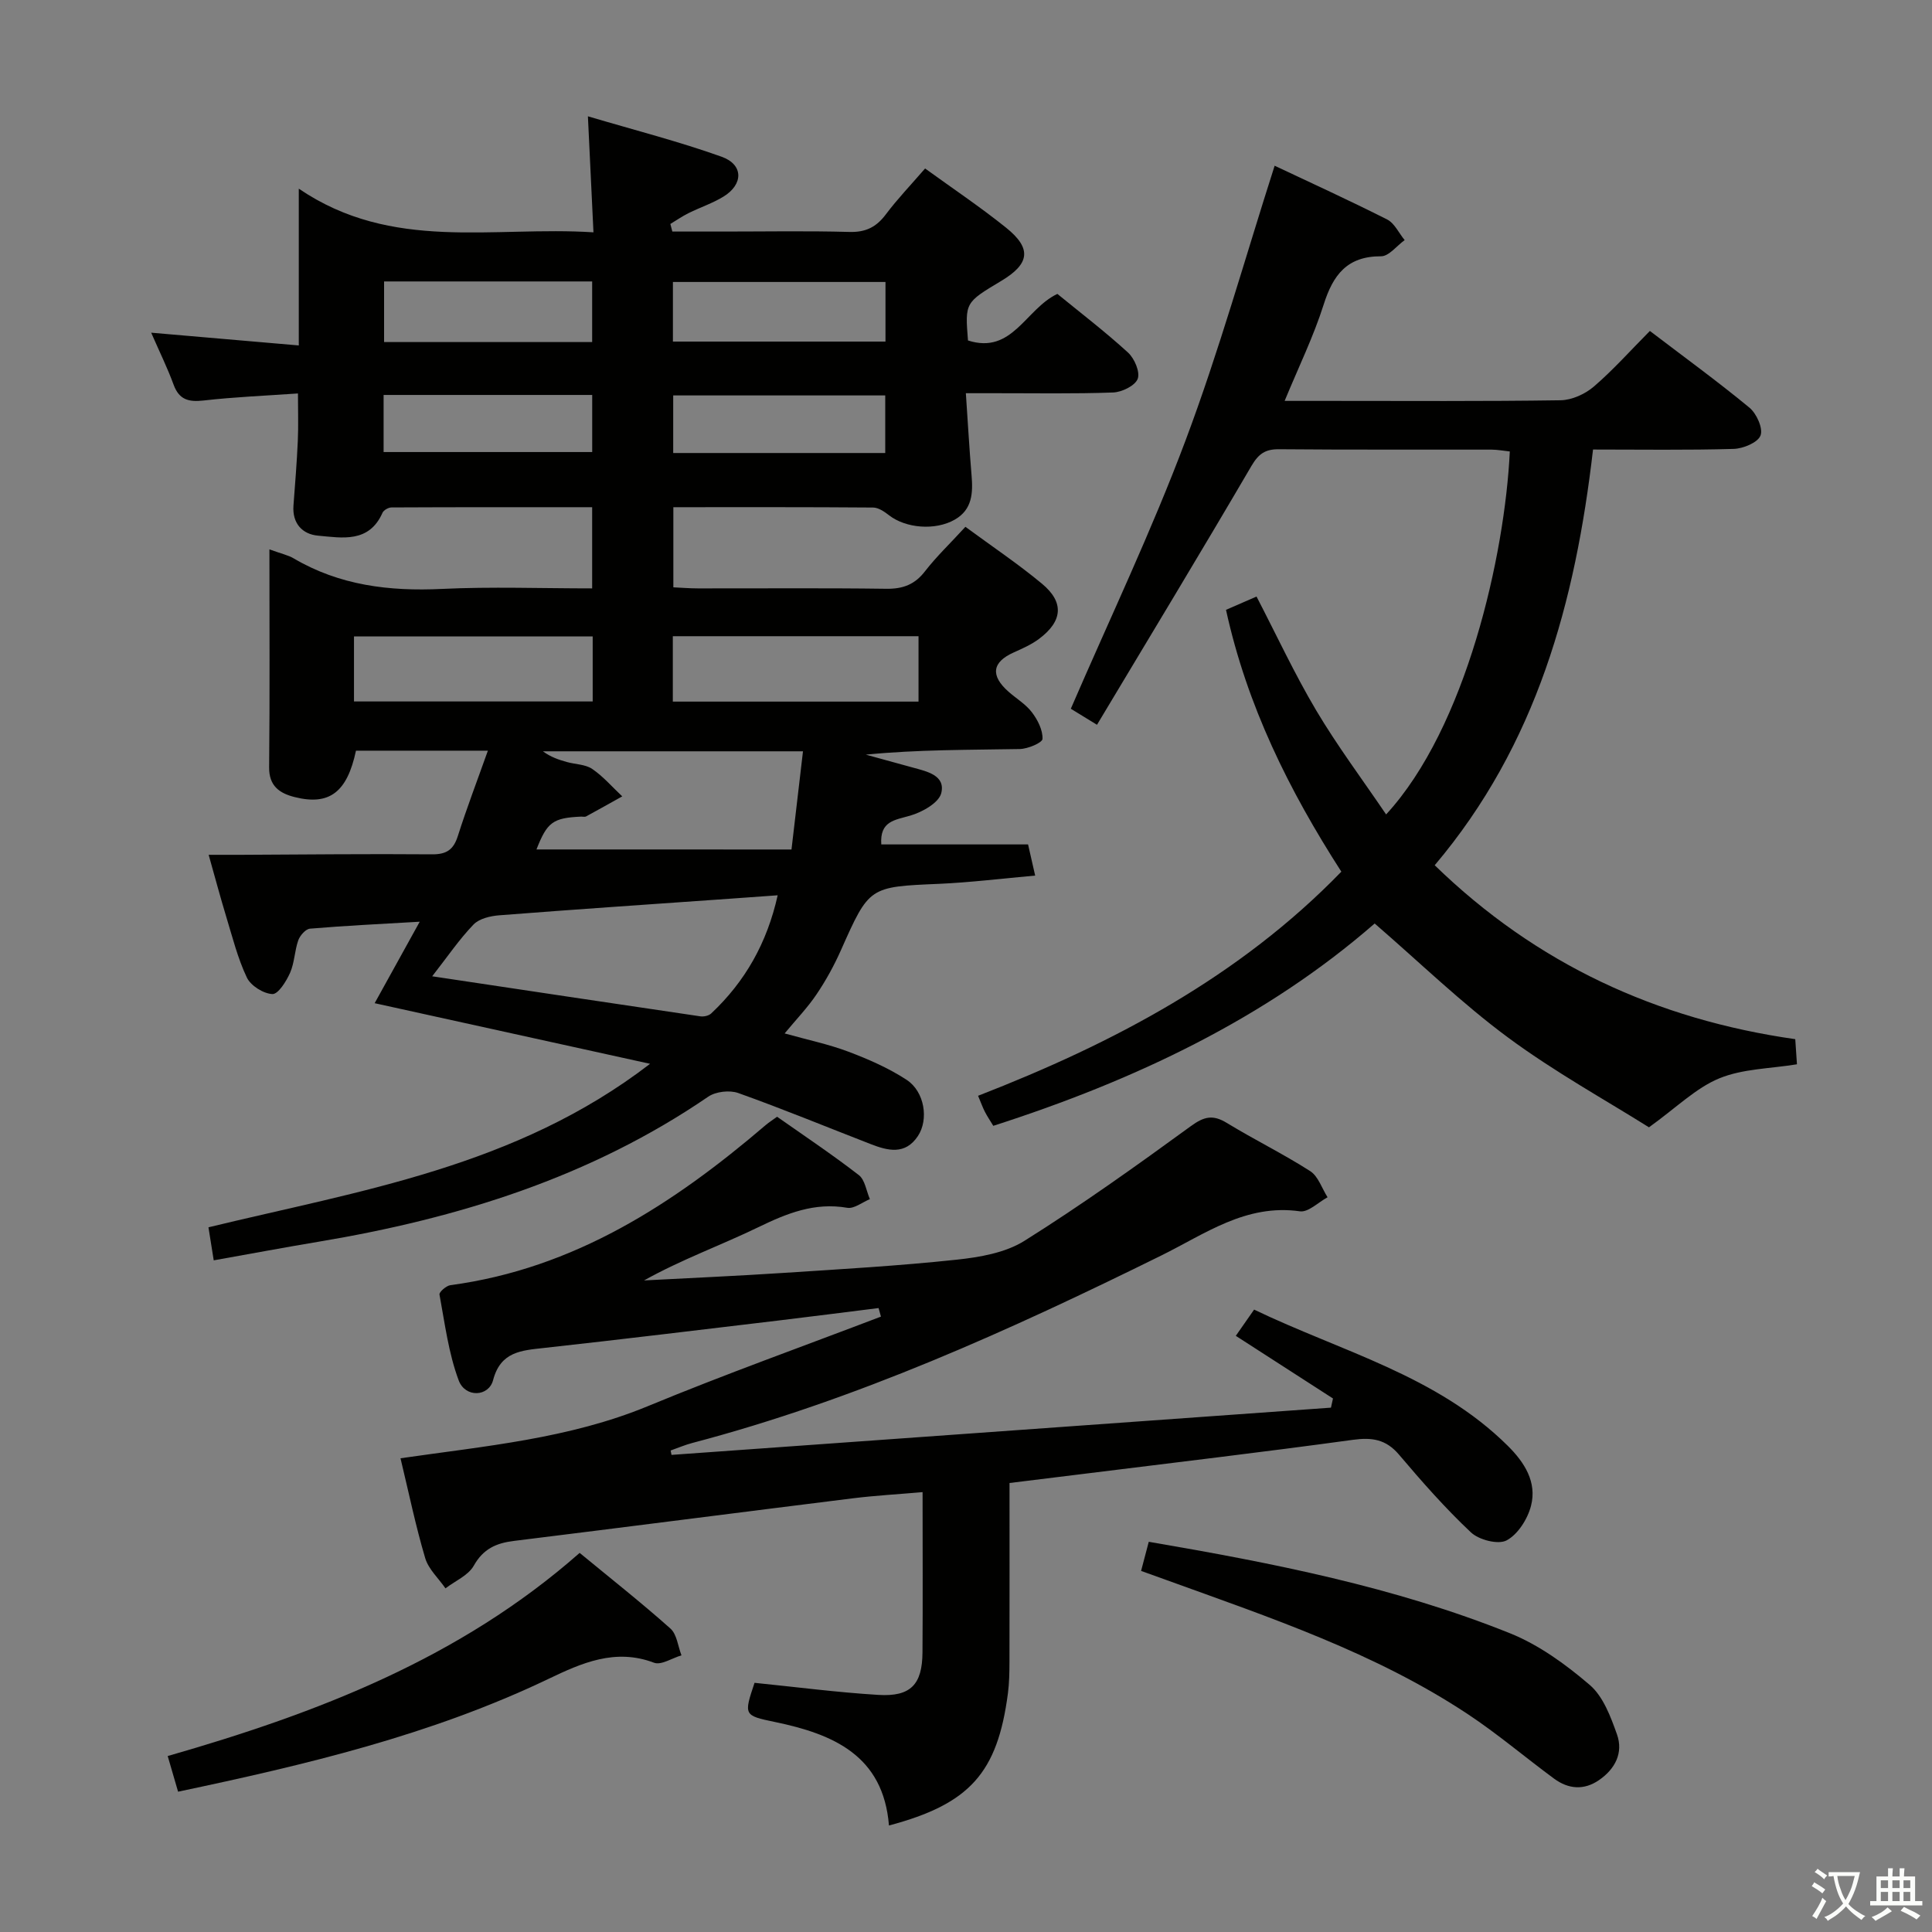 <svg enable-background="new 0 0 400 400" viewBox="0 0 400 400" xmlns="http://www.w3.org/2000/svg"><rect x="0" y="0" width="400" height="400" fill="#808080" stroke="none"/><path d="m377.9 391.2c-.2.3-.4.5-.6.8-.7-.6-1.4-1-2.2-1.5.2-.3.4-.5.5-.8.6.4 1.4.8 2.3 1.5zm-1.8 6.1c-.2-.2-.5-.4-.9-.6.4-.6.8-1.2 1.2-1.9s.7-1.3.9-1.9c.3.3.5.5.8.7-.7 1.3-1.4 2.6-2 3.7zm2.2-9c-.3.3-.5.5-.6.8-.6-.6-1.3-1.1-2-1.5.3-.3.5-.5.6-.7.6.5 1.3.9 2 1.4zm.3.2v-.9h2 4.5c-.3 1.3-.6 2.5-1 3.6s-.9 2.1-1.4 3c.4.5 1 1 1.6 1.4s1.2.8 1.9 1.1c-.3.2-.5.4-.8.8-.4-.3-1-.7-1.6-1.2s-1.2-1.1-1.6-1.6c-.5.6-1.1 1.1-1.7 1.6s-1.4.9-2.1 1.4c-.1-.3-.3-.5-.7-.8.6-.2 1.2-.5 1.9-1s1.4-1.1 2-1.8c-.5-.8-.9-1.6-1.2-2.5s-.6-2-.8-3.2c-.4.1-.7.1-1 .1zm2.5 2.7c.3 1 .7 1.7 1 2.2.3-.5.6-1.1 1-2s.6-1.9.9-3h-3.2-.4c.1.9.3 1.8.7 2.8z" fill="#fbfcfa"/><path d="m396.5 388.5v1.5 3.6h1.5v.9c-.4 0-1 0-1.7 0h-7.9c-.5 0-.9 0-1.2 0v-.9h1.3v-3.5c0-.7 0-1.2 0-1.6h2.4c0-.8 0-1.4 0-1.7h1c0 .3-.1.8-.1 1.7h1.5c0-.8 0-1.4 0-1.7h1c0 .3-.1.9-.1 1.7zm-8.2 9.2c-.2-.3-.5-.5-.8-.8.8-.3 1.4-.6 1.9-.9s1-.7 1.4-1.1c.3.3.6.5.9.8-1.6 1-2.8 1.6-3.4 2zm2.6-6.8v-1.6h-1.5v1.6zm0 2.7v-1.9h-1.5v1.9zm2.4-2.7v-1.6h-1.5v1.6zm0 2.7v-1.9h-1.5v1.9zm.2 2 .7-.8c.4.2.9.5 1.6.8s1.3.7 1.8 1c-.3.3-.5.5-.8.8-.4-.3-1.5-1-3.3-1.8zm2-4.7v-1.6h-1.4v1.6zm0 2.7v-1.9h-1.4v1.9z" fill="#fbfcfa"/><g fill="#010100"><path d="m199.88 109.07c5.52 4.07 10.91 7.67 15.87 11.8 4.63 3.85 4.26 7.76-.65 11.42-1.57 1.17-3.44 1.99-5.24 2.8-4.45 2-4.85 4.76-1.07 8.11 1.62 1.43 3.58 2.59 4.86 4.28 1.19 1.56 2.26 3.67 2.19 5.5-.03.79-3.03 2.07-4.71 2.1-10.56.19-21.13.1-31.87 1.16 3.25.89 6.5 1.78 9.75 2.68 2.91.8 6.77 1.6 5.87 5.28-.5 2.02-3.95 3.95-6.44 4.67-3.19.93-6.31 1.1-5.98 5.96h30.39c.48 2.1.88 3.83 1.47 6.45-6.88.61-13.38 1.42-19.91 1.71-14.48.62-14.43.54-20.31 13.75-1.41 3.17-3.1 6.25-5.04 9.12-1.83 2.73-4.15 5.13-6.61 8.1 4.74 1.33 9.11 2.23 13.23 3.79 4.16 1.57 8.33 3.4 12.03 5.82 3.74 2.45 4.6 8.23 2.33 11.64-2.62 3.95-6.21 3.05-9.78 1.66-9.13-3.54-18.19-7.28-27.41-10.57-1.79-.64-4.65-.31-6.21.75-24.41 16.71-51.84 25.21-80.65 30.03-7.18 1.2-14.33 2.54-21.74 3.86-.35-2.22-.69-4.33-1.09-6.84 31.28-7.59 63.65-12.48 91.43-33.85-19.42-4.27-38-8.36-57.02-12.55 2.99-5.4 5.91-10.68 9.33-16.87-8.26.48-15.5.83-22.72 1.44-.89.07-2.06 1.4-2.42 2.39-.77 2.18-.78 4.65-1.7 6.74-.78 1.77-2.47 4.46-3.66 4.41-1.86-.08-4.49-1.73-5.29-3.42-1.91-4.01-2.99-8.41-4.3-12.69-1.2-3.95-2.26-7.94-3.61-12.72 2.6 0 4.67.01 6.73 0 13.16-.06 26.33-.21 39.49-.1 3.01.03 4.47-.94 5.37-3.79 1.85-5.81 4.03-11.51 6.22-17.67-9.52 0-18.43 0-27.31 0-1.83 8.62-5.52 11.42-12.72 9.6-3.09-.78-5.3-2.28-5.26-6.15.15-14.79.06-29.59.06-45.13 2.61.95 3.92 1.21 5.01 1.86 9.52 5.61 19.82 6.85 30.69 6.33 10.26-.49 20.57-.11 31.12-.11 0-5.8 0-11.04 0-16.81-13.97 0-27.75-.02-41.53.05-.65 0-1.63.55-1.88 1.11-2.79 6.31-8.38 5.18-13.36 4.73-3.21-.29-5.35-2.52-5.07-6.24.34-4.47.7-8.95.9-13.42.14-3.11.03-6.23.03-9.78-6.73.47-13.16.73-19.54 1.46-3.1.35-5.06-.15-6.21-3.28-1.24-3.4-2.85-6.66-4.64-10.76 10.46.9 20.22 1.75 30.56 2.64 0-10.93 0-20.97 0-32.46 19.36 13.17 40.21 7.7 61.01 9.04-.38-8.04-.74-15.42-1.15-24.02 9.75 2.89 18.87 5.22 27.68 8.37 4.56 1.63 4.53 5.72.38 8.26-2.25 1.38-4.81 2.22-7.19 3.4-1.32.65-2.54 1.5-3.8 2.26.14.52.27 1.05.41 1.57h10.64c8.67 0 17.34-.16 26 .08 3.37.1 5.58-.99 7.56-3.63 2.39-3.19 5.17-6.08 8.13-9.51 5.62 4.08 11.39 7.94 16.78 12.27 5.35 4.3 4.9 7.48-1.03 11.02-7.49 4.48-7.49 4.48-6.87 12.32 9.2 2.96 11.91-6.53 18.51-9.64 4.73 3.87 9.86 7.79 14.62 12.14 1.34 1.22 2.54 4.04 2.01 5.44-.54 1.43-3.27 2.76-5.09 2.83-8.15.3-16.33.14-24.49.15-1.79 0-3.57 0-6 0 .42 6.13.72 11.55 1.18 16.97.31 3.66.17 7.11-3.45 9.19-4.07 2.34-10.19 1.8-13.65-.9-.95-.74-2.17-1.58-3.28-1.59-13.66-.11-27.31-.07-41.36-.07v16.59c1.58.07 3.33.22 5.07.22 13 .02 26-.1 39 .08 3.49.05 5.96-.89 8.1-3.71 2.36-3.03 5.15-5.68 8.3-9.12zm-110.4 93.06c19.17 2.88 37.34 5.61 55.51 8.29.72.11 1.75-.12 2.25-.59 7.04-6.61 11.57-14.61 13.77-24.47-3.67.26-6.78.49-9.9.71-15.91 1.12-31.81 2.19-47.71 3.43-1.86.14-4.18.68-5.37 1.92-2.96 3.07-5.39 6.67-8.55 10.71zm74.39-26.25c.87-7.39 1.62-13.84 2.38-20.33-18.66 0-36.25 0-53.85 0 1.6 1.18 3.27 1.75 4.97 2.22 1.76.49 3.83.47 5.24 1.43 2.3 1.57 4.17 3.76 6.22 5.68-2.5 1.39-4.99 2.8-7.5 4.16-.26.14-.66.02-.99.03-5.88.26-7.06 1.15-9.27 6.8 17.28.01 34.67.01 52.8.01zm-24.57-30.62h50.87c0-4.7 0-9.06 0-13.54-17.15 0-33.9 0-50.87 0zm-16.59-13.49c-16.59 0-32.95 0-49.42 0v13.46h49.42c0-4.64 0-8.91 0-13.46zm60.62-73.39c-14.98 0-29.49 0-44.01 0v12.34h44.01c0-4.2 0-8.11 0-12.34zm-.05 23.49c-14.94 0-29.45 0-43.9 0v11.92h43.9c0-3.96 0-7.73 0-11.92zm-60.68-11.05c0-4.41 0-8.44 0-12.55-14.53 0-28.72 0-43.08 0v12.55zm-43.18 22.77h43.19c0-4.17 0-7.92 0-11.82-14.56 0-28.8 0-43.19 0z"/><path d="m139.03 301.22 136.53-9.78c.14-.63.28-1.27.42-1.9-6.55-4.22-13.11-8.45-20.12-12.97 1.21-1.73 2.37-3.4 3.79-5.43 18.07 8.69 37.83 13.62 52.52 28.2 3.47 3.44 6.07 7.51 4.81 12.42-.7 2.73-2.71 5.91-5.05 7.16-1.74.93-5.72-.09-7.38-1.65-5.32-5-10.17-10.52-14.89-16.09-2.7-3.19-5.59-3.62-9.56-3.08-18.58 2.55-37.21 4.74-55.83 7.06-5.03.63-10.06 1.24-15.26 1.88 0 12.77.02 24.92-.01 37.07-.01 2.16-.04 4.33-.32 6.47-2.16 16.49-7.9 22.92-24.63 27.37-1.16-14.47-11.49-18.92-23.61-21.43-6.47-1.34-6.46-1.42-4.22-8.11 8.55.86 17.07 1.98 25.63 2.5 6.68.41 9.09-2.13 9.14-8.77.08-10.81.02-21.62.02-33.21-5.04.44-9.76.7-14.45 1.28-23.39 2.91-46.76 5.93-70.15 8.82-3.67.45-6.36 1.63-8.32 5.13-1.14 2.02-3.86 3.16-5.86 4.69-1.44-2.08-3.52-3.97-4.2-6.27-1.97-6.63-3.37-13.43-5.11-20.66 17.54-2.54 34.91-4.05 51.26-10.81 15.9-6.58 32.13-12.38 48.21-18.52-.16-.59-.33-1.18-.49-1.77-6.94.86-13.88 1.76-20.82 2.59-16.15 1.92-32.3 3.89-48.46 5.67-4.71.52-8.98.76-10.53 6.66-.91 3.47-5.76 3.69-7.12.06-2.11-5.64-2.87-11.8-3.98-17.78-.1-.51 1.4-1.83 2.27-1.94 25.63-3.44 46.18-16.82 65.25-33.13.63-.54 1.34-.99 2.38-1.74 5.6 3.94 11.4 7.81 16.91 12.07 1.29.99 1.56 3.29 2.3 4.99-1.57.64-3.27 2.04-4.69 1.79-6.78-1.17-12.49 1.15-18.43 4.03-7.72 3.74-15.85 6.66-23.64 11.01 9.63-.51 19.26-.93 28.88-1.56 11.94-.78 23.9-1.46 35.79-2.73 4.82-.51 10.12-1.42 14.09-3.91 11.81-7.41 23.19-15.54 34.47-23.76 2.75-2 4.56-2.4 7.43-.65 5.66 3.46 11.66 6.39 17.25 9.97 1.68 1.07 2.43 3.58 3.61 5.42-1.91 1.03-3.98 3.15-5.72 2.91-11.2-1.59-19.63 4.68-28.81 9.2-31.31 15.45-63.06 29.83-96.99 38.76-1.53.4-2.99 1.03-4.49 1.56.06.3.12.61.18.91z"/><path d="m297.04 179.14c21.05 20.45 45.98 31.92 74.65 36.01.13 2.01.24 3.62.35 5.2-5.54.91-11.23.91-16.1 2.92-4.82 1.99-8.81 6.01-14.54 10.13-8.83-5.56-19.47-11.42-29.16-18.58-9.57-7.07-18.17-15.44-27.63-23.62-22.49 19.6-49.63 32.47-78.96 41.89-.61-1.01-1.23-1.92-1.73-2.89-.45-.86-.77-1.79-1.42-3.33 28.02-10.88 54.13-24.66 75.21-46.4-10.87-16.9-19.53-34.36-23.88-54.21 2.15-.93 4.21-1.83 6.32-2.75 4.17 8.04 7.87 16.01 12.33 23.53 4.39 7.39 9.57 14.31 14.5 21.58 16.57-17.98 24.58-53.61 25.61-75.15-1.24-.13-2.51-.37-3.78-.38-14.66-.03-29.33.05-43.99-.08-2.87-.03-4.24.94-5.73 3.47-10.4 17.77-21.07 35.39-31.97 53.58-2.6-1.59-4.22-2.59-5.42-3.32 8.07-18.68 16.72-36.79 23.74-55.51 6.98-18.59 12.33-37.79 18.46-56.92 7.47 3.53 15.46 7.17 23.29 11.13 1.54.78 2.43 2.82 3.63 4.27-1.63 1.17-3.26 3.35-4.88 3.35-7.04-.02-9.94 3.85-11.89 10-2.09 6.59-5.16 12.87-8.08 19.94h9.15c16 0 31.99.11 47.99-.13 2.33-.04 5.06-1.28 6.86-2.82 4.02-3.45 7.57-7.45 11.62-11.53 6.99 5.33 13.97 10.4 20.61 15.88 1.48 1.22 2.86 4.29 2.3 5.76-.55 1.46-3.58 2.72-5.56 2.78-9.62.28-19.25.13-29.12.13-3.65 31.55-11.65 61.08-32.78 86.07z"/><path d="m236.25 325.24c.58-2.18 1.07-4.04 1.59-6.03 25.61 4.39 50.82 9.32 74.76 18.93 6.01 2.41 11.58 6.46 16.54 10.71 2.78 2.38 4.33 6.56 5.63 10.21 1.37 3.84-.37 7.19-3.71 9.49-3.12 2.15-6.33 1.88-9.29-.29-6.02-4.43-11.74-9.31-17.96-13.42-19.16-12.67-40.79-19.92-62.17-27.66-1.69-.61-3.38-1.21-5.39-1.94z"/><path d="m36.87 370.95c-.75-2.57-1.43-4.9-2.15-7.38 31.01-8.9 60.49-20.21 85.29-42.06 6.37 5.25 12.74 10.27 18.79 15.66 1.35 1.2 1.56 3.67 2.29 5.55-1.91.56-4.2 2.09-5.68 1.53-8.04-3.05-15.01.07-21.86 3.35-24.31 11.63-50.22 17.77-76.68 23.35z"/></g></svg>